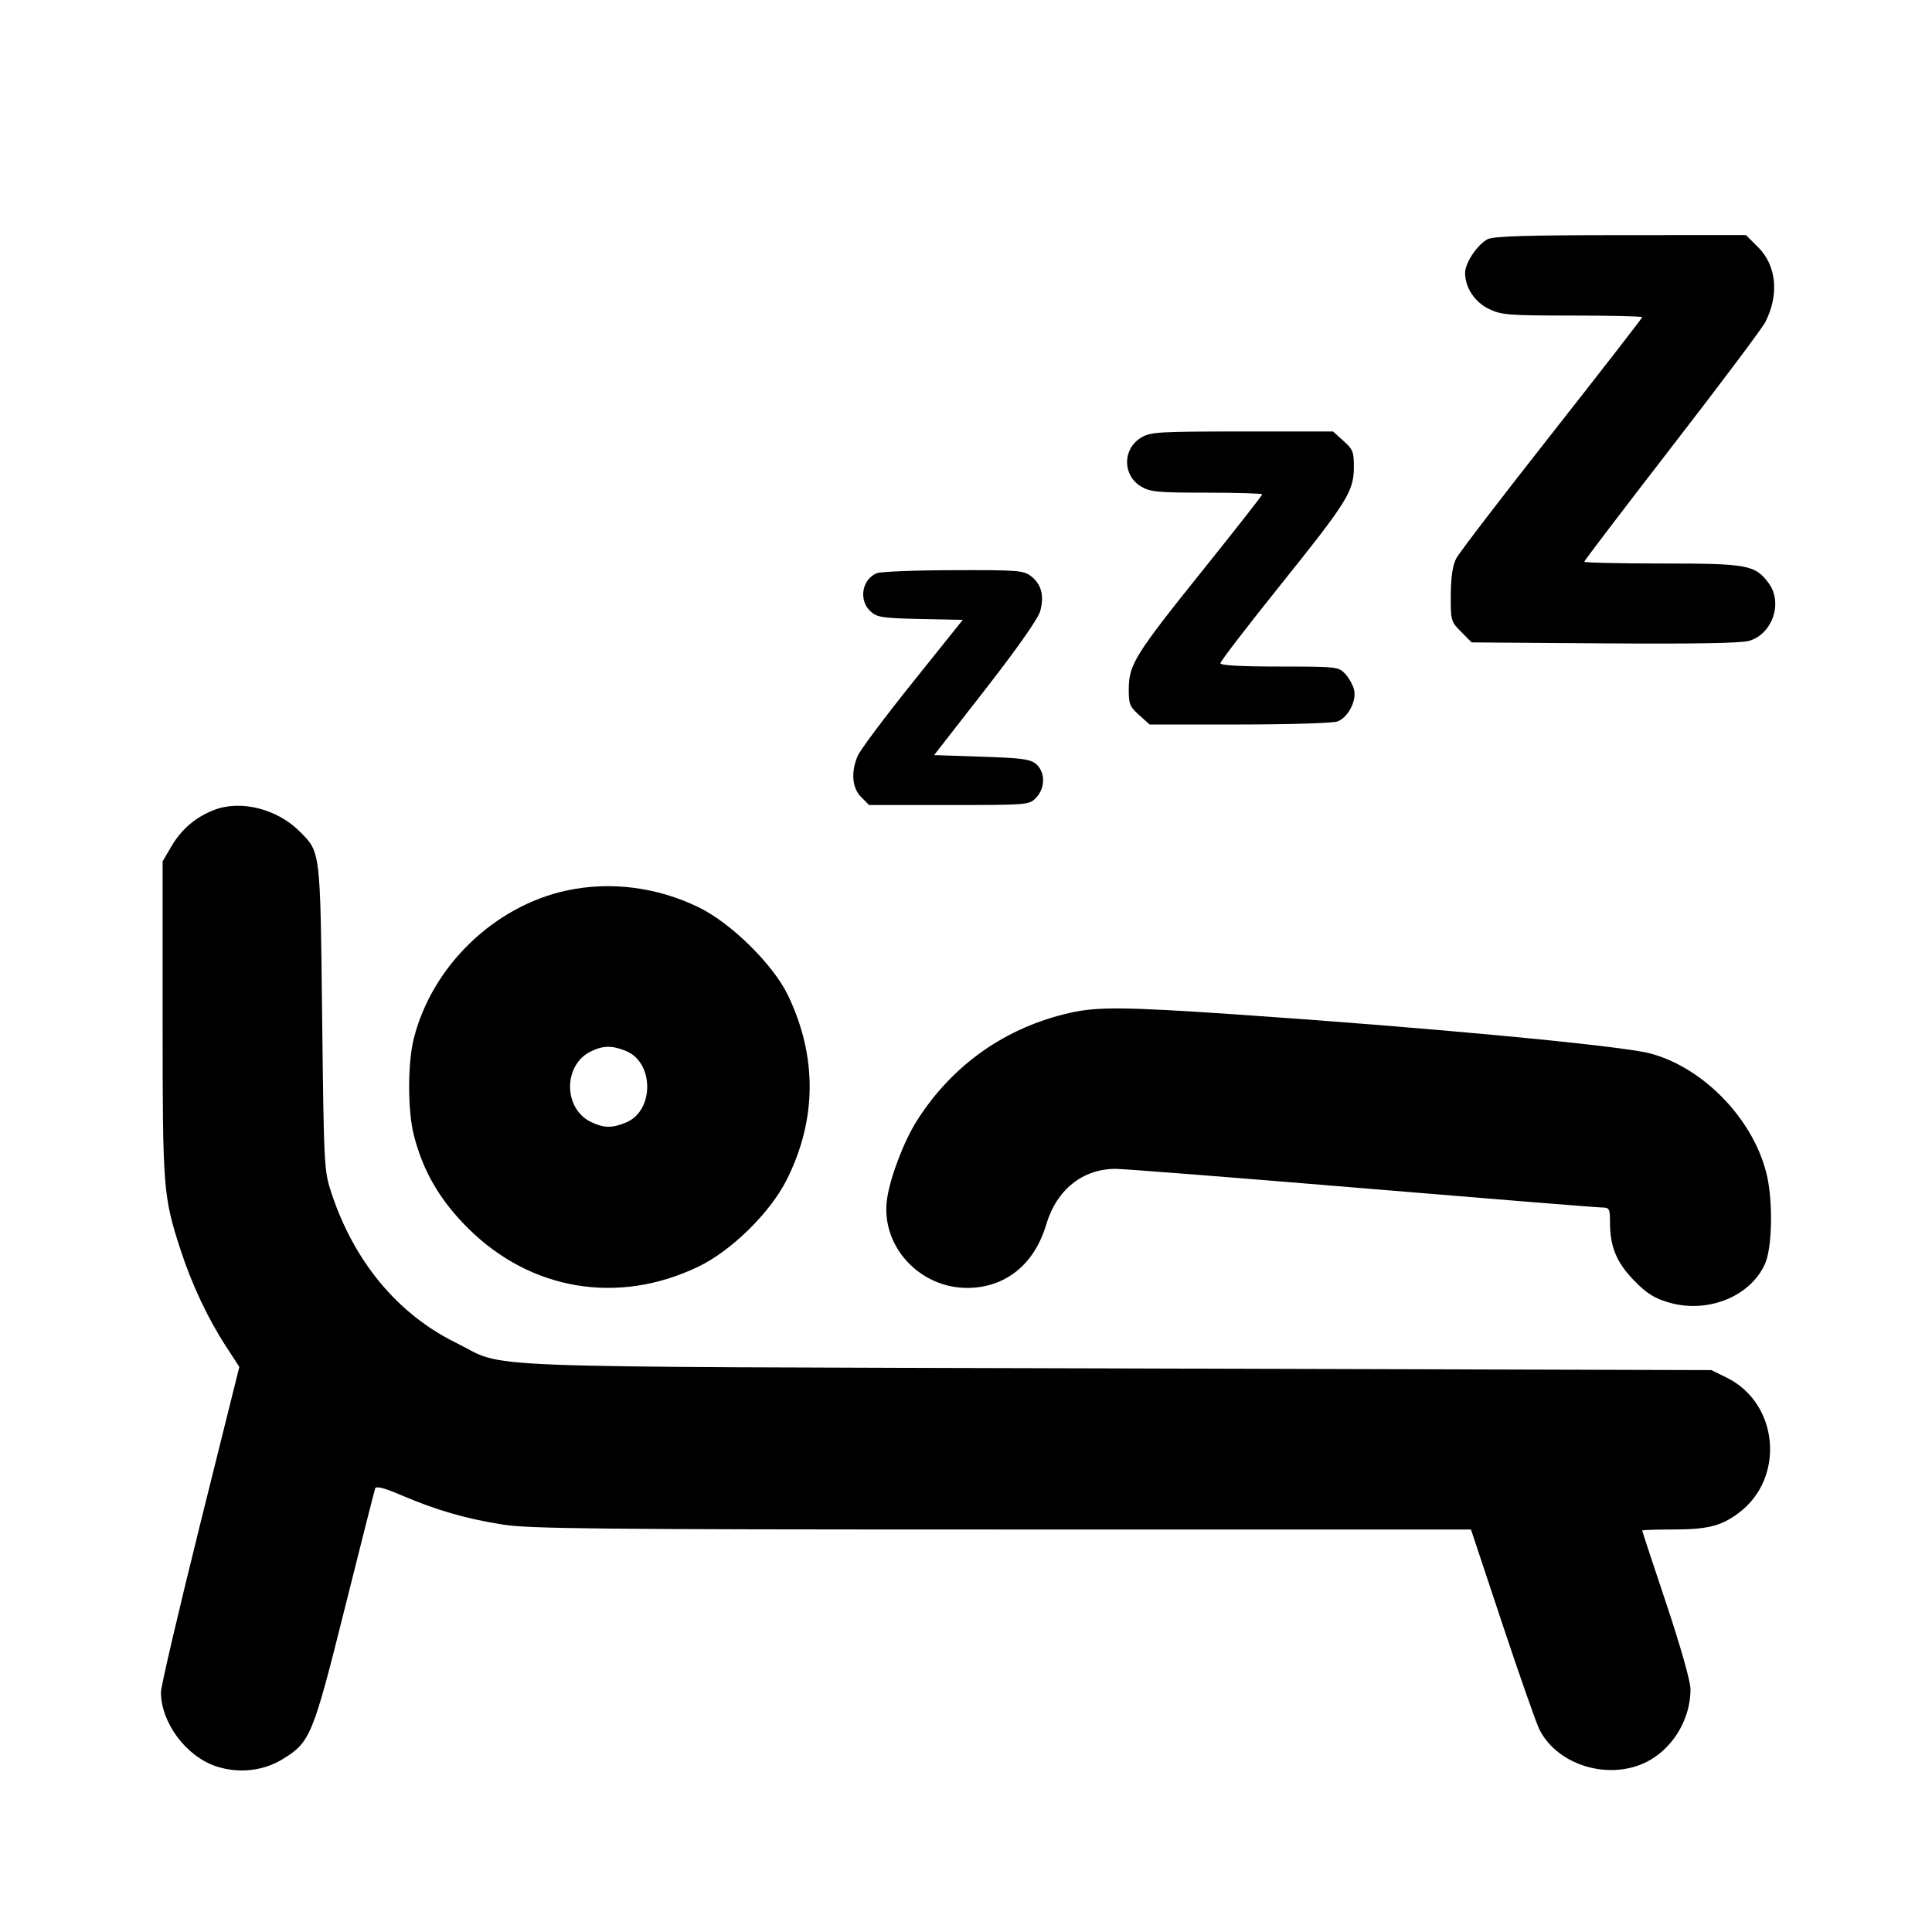 <svg id="icon" height="24" viewBox="0 0 24 24" width="24" xmlns="http://www.w3.org/2000/svg"><path d="M18.481 2.971 C 18.354 3.036,18.200 3.264,18.200 3.390 C 18.200 3.573,18.319 3.752,18.496 3.838 C 18.651 3.913,18.741 3.920,19.533 3.920 C 20.010 3.920,20.400 3.929,20.400 3.940 C 20.400 3.951,19.895 4.601,19.279 5.385 C 18.662 6.168,18.127 6.866,18.091 6.935 C 18.046 7.020,18.024 7.164,18.022 7.389 C 18.020 7.709,18.024 7.722,18.151 7.849 L 18.281 7.980 19.931 7.992 C 21.031 8.000,21.629 7.990,21.728 7.961 C 22.018 7.876,22.150 7.490,21.973 7.247 C 21.804 7.017,21.712 7.000,20.650 7.000 C 20.117 7.000,19.680 6.990,19.680 6.978 C 19.680 6.966,20.170 6.323,20.769 5.548 C 21.368 4.774,21.890 4.078,21.929 4.002 C 22.103 3.662,22.069 3.299,21.841 3.072 L 21.689 2.920 20.135 2.921 C 18.971 2.921,18.555 2.934,18.481 2.971 M14.174 5.437 C 13.944 5.577,13.943 5.902,14.172 6.042 C 14.286 6.111,14.377 6.120,14.990 6.120 C 15.370 6.120,15.680 6.130,15.680 6.141 C 15.680 6.153,15.353 6.570,14.953 7.069 C 14.102 8.129,14.025 8.253,14.022 8.551 C 14.020 8.745,14.033 8.778,14.151 8.883 L 14.281 9.000 15.398 9.000 C 16.012 9.000,16.560 8.983,16.615 8.962 C 16.747 8.912,16.855 8.704,16.820 8.566 C 16.806 8.508,16.756 8.420,16.710 8.370 C 16.629 8.283,16.602 8.280,15.893 8.280 C 15.418 8.280,15.160 8.266,15.160 8.239 C 15.160 8.216,15.487 7.790,15.887 7.291 C 16.738 6.231,16.815 6.107,16.818 5.809 C 16.820 5.615,16.807 5.582,16.689 5.477 L 16.559 5.360 15.429 5.360 C 14.385 5.360,14.291 5.366,14.174 5.437 M10.893 7.120 C 10.708 7.195,10.664 7.453,10.811 7.592 C 10.894 7.669,10.954 7.679,11.431 7.689 L 11.960 7.700 11.335 8.480 C 10.991 8.909,10.685 9.318,10.655 9.389 C 10.568 9.592,10.585 9.789,10.698 9.902 L 10.796 10.000 11.791 10.000 C 12.779 10.000,12.787 9.999,12.873 9.907 C 12.985 9.788,12.986 9.596,12.876 9.496 C 12.804 9.431,12.709 9.417,12.198 9.400 L 11.604 9.380 12.243 8.560 C 12.638 8.052,12.897 7.684,12.922 7.591 C 12.974 7.401,12.937 7.259,12.810 7.159 C 12.716 7.086,12.648 7.080,11.845 7.083 C 11.369 7.084,10.941 7.101,10.893 7.120 M2.664 10.060 C 2.433 10.148,2.256 10.299,2.131 10.511 L 2.020 10.700 2.020 12.660 C 2.020 14.775,2.026 14.857,2.243 15.526 C 2.381 15.951,2.581 16.377,2.804 16.720 L 2.973 16.980 2.485 18.940 C 2.217 20.018,1.998 20.955,1.999 21.023 C 2.002 21.403,2.312 21.818,2.685 21.942 C 2.964 22.034,3.272 22.001,3.514 21.851 C 3.855 21.641,3.887 21.563,4.283 19.979 C 4.481 19.187,4.651 18.518,4.660 18.491 C 4.672 18.456,4.771 18.482,4.997 18.579 C 5.422 18.760,5.779 18.864,6.240 18.938 C 6.569 18.991,7.401 19.000,12.447 19.000 L 18.273 19.000 18.662 20.170 C 18.876 20.814,19.084 21.405,19.123 21.484 C 19.357 21.949,20.035 22.134,20.503 21.861 C 20.803 21.685,21.000 21.337,21.000 20.985 C 21.000 20.887,20.878 20.457,20.700 19.923 C 20.535 19.430,20.400 19.021,20.400 19.013 C 20.400 19.006,20.567 19.000,20.770 19.000 C 21.217 19.000,21.385 18.957,21.607 18.788 C 22.179 18.351,22.093 17.430,21.450 17.114 L 21.260 17.020 13.860 16.999 C 5.560 16.975,6.326 17.005,5.660 16.678 C 4.940 16.323,4.398 15.671,4.117 14.820 C 4.026 14.547,4.023 14.489,4.002 12.640 C 3.978 10.548,3.983 10.589,3.721 10.327 C 3.442 10.048,2.992 9.935,2.664 10.060 M7.040 11.062 C 6.139 11.256,5.369 12.000,5.141 12.898 C 5.063 13.204,5.063 13.796,5.141 14.102 C 5.255 14.550,5.465 14.911,5.817 15.260 C 6.595 16.032,7.678 16.213,8.673 15.736 C 9.084 15.539,9.567 15.065,9.772 14.657 C 10.148 13.909,10.153 13.123,9.788 12.363 C 9.604 11.981,9.082 11.467,8.680 11.271 C 8.162 11.019,7.583 10.946,7.040 11.062 M13.300 12.580 C 12.495 12.760,11.834 13.224,11.391 13.920 C 11.232 14.170,11.060 14.617,11.020 14.889 C 10.933 15.466,11.414 16.001,12.018 15.999 C 12.489 15.997,12.849 15.708,12.996 15.213 C 13.125 14.779,13.448 14.520,13.860 14.520 C 13.961 14.520,15.339 14.628,16.923 14.760 C 18.507 14.892,19.848 15.000,19.902 15.000 C 19.992 15.000,20.000 15.015,20.000 15.185 C 20.000 15.488,20.081 15.682,20.299 15.907 C 20.458 16.070,20.549 16.127,20.734 16.181 C 21.215 16.319,21.740 16.108,21.925 15.702 C 22.011 15.512,22.026 14.971,21.956 14.632 C 21.811 13.937,21.180 13.267,20.499 13.086 C 20.138 12.990,17.741 12.764,15.347 12.601 C 13.983 12.508,13.637 12.505,13.300 12.580 M7.779 13.057 C 8.127 13.202,8.127 13.798,7.779 13.943 C 7.605 14.016,7.503 14.015,7.344 13.939 C 6.997 13.774,6.993 13.232,7.338 13.062 C 7.492 12.986,7.606 12.985,7.779 13.057 " fill="currentColor" stroke="none" fill-rule="evenodd"></path></svg>